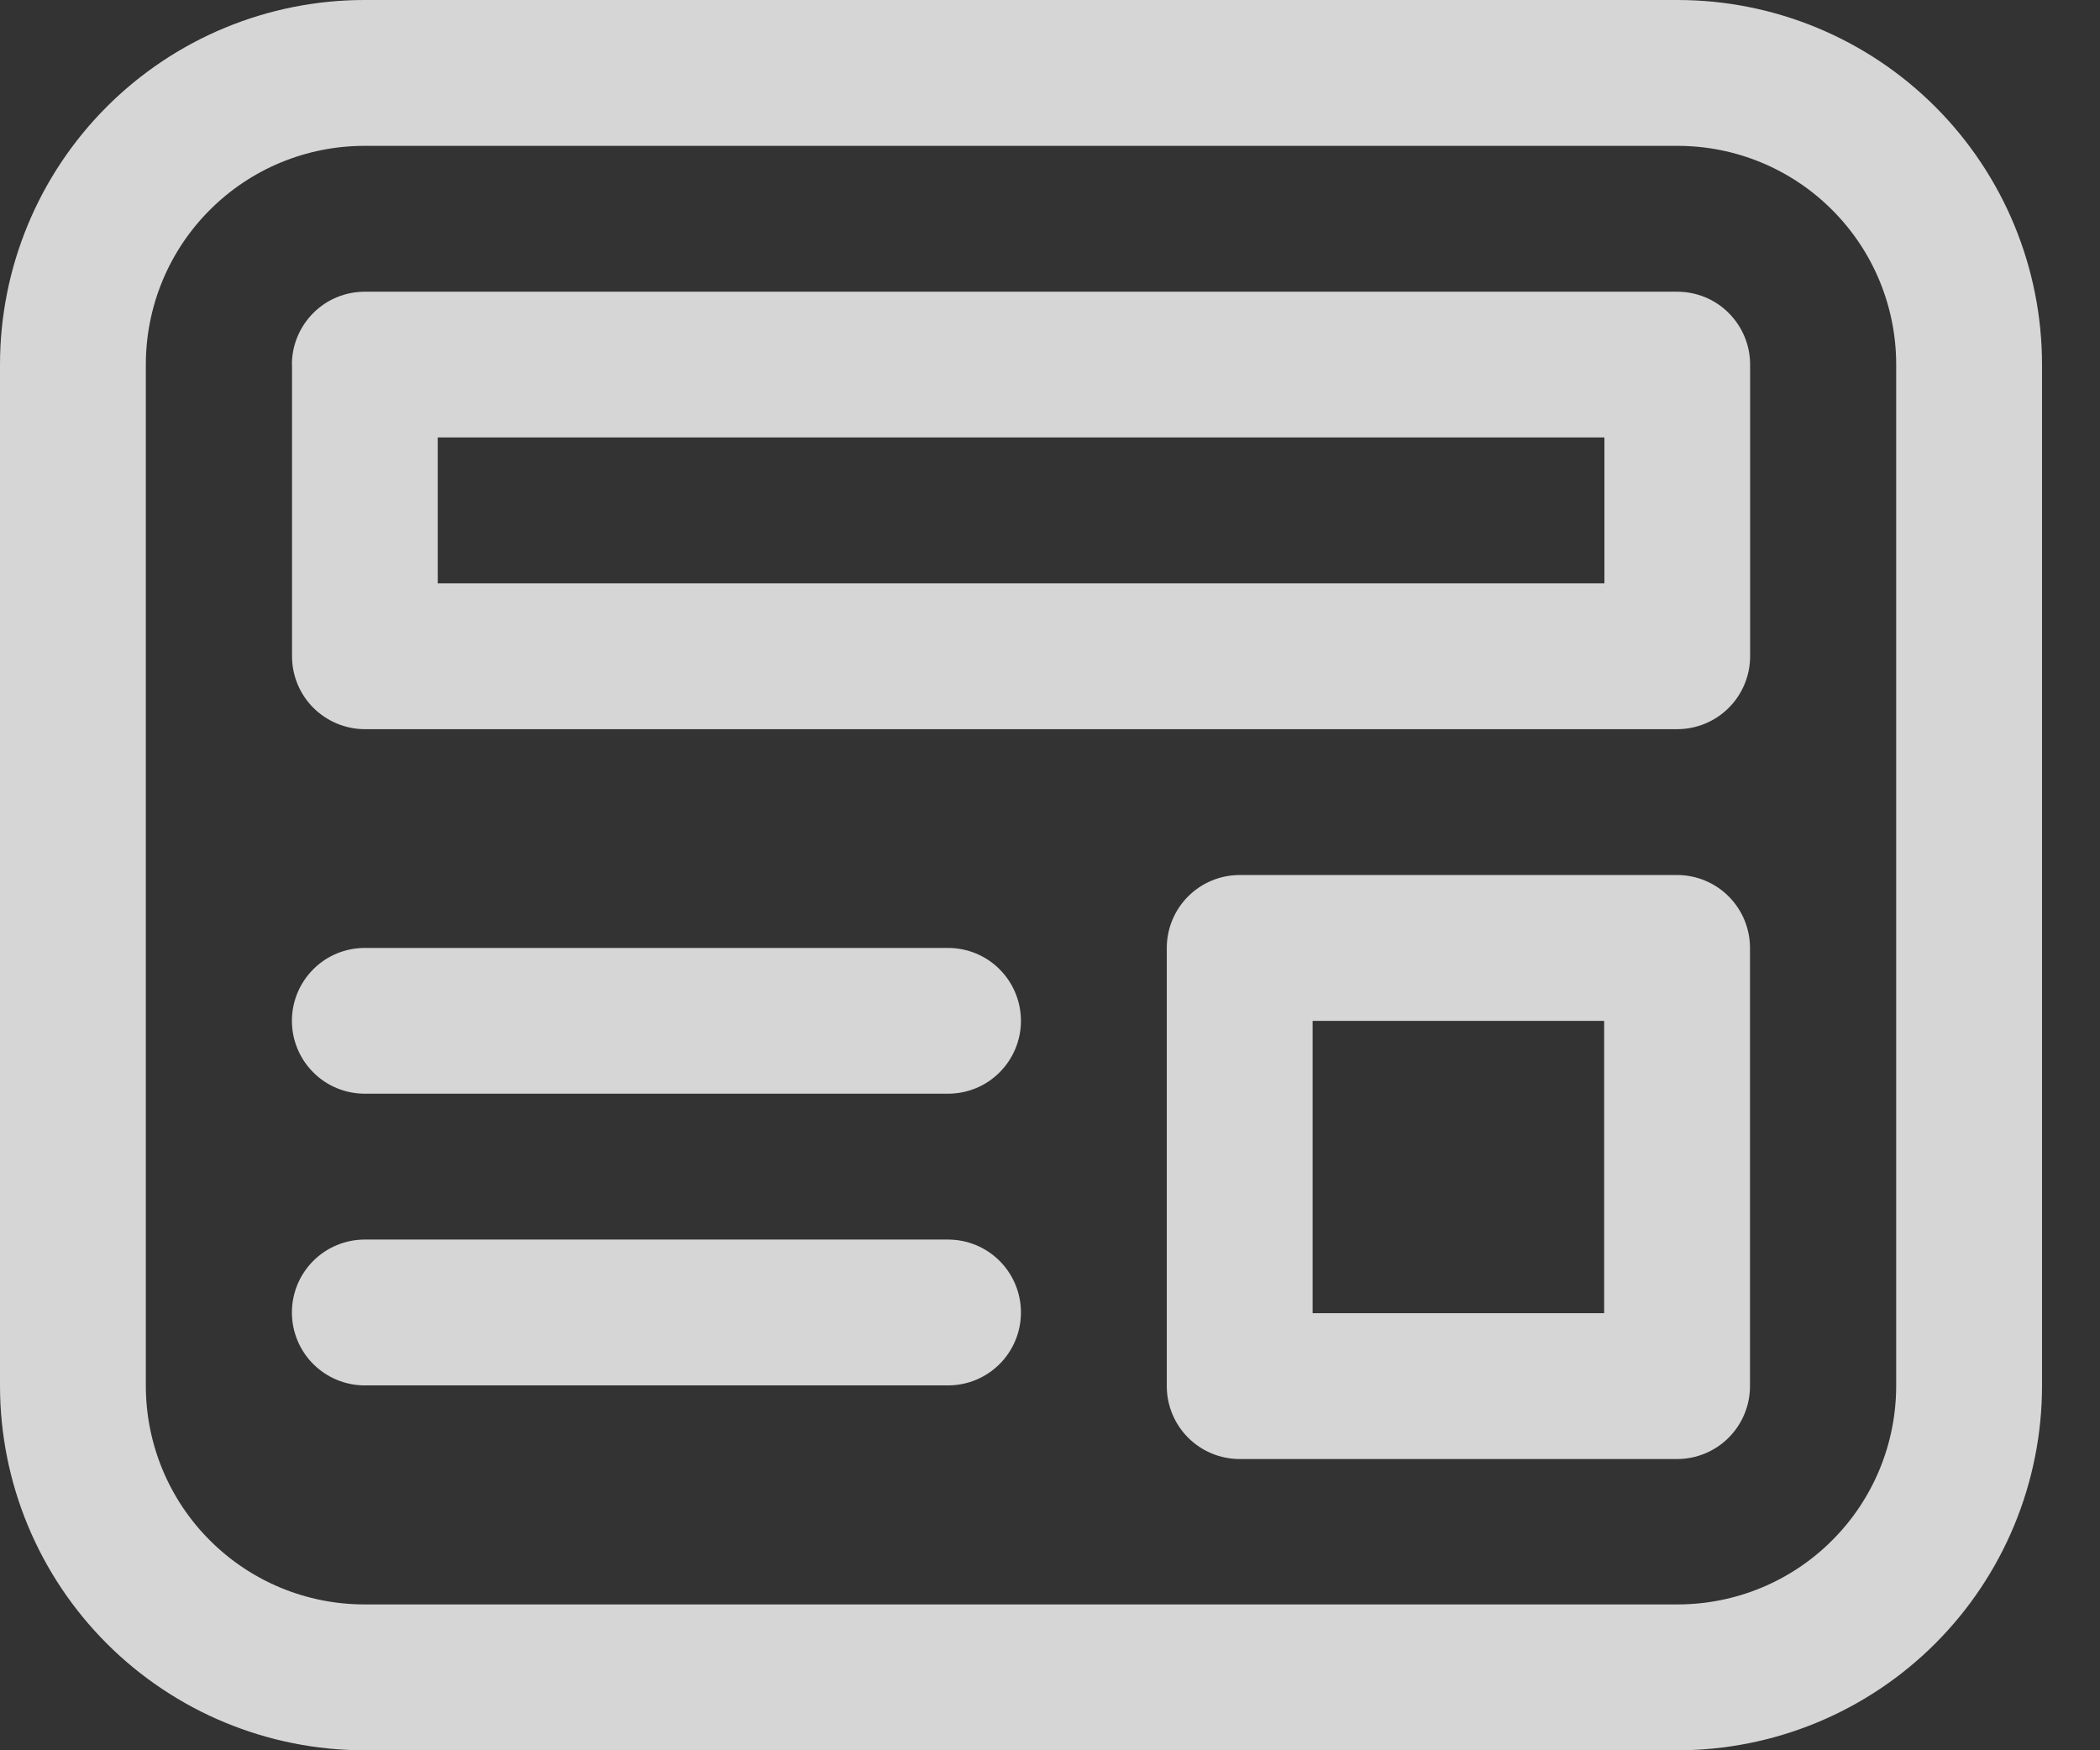<svg width="18" height="15" viewBox="0 0 18 15" fill="none" xmlns="http://www.w3.org/2000/svg">
<rect x="0" y="0" width="18" height="15" fill="#333333" stroke="none"/>
<path d="M2.502 3.124C2.502 2.959 2.568 2.8 2.685 2.683C2.802 2.565 2.961 2.5 3.127 2.5H14.376C14.542 2.5 14.701 2.565 14.818 2.683C14.935 2.8 15.001 2.959 15.001 3.124V5.624C15.001 5.79 14.935 5.949 14.818 6.066C14.701 6.183 14.542 6.249 14.376 6.249H3.128C2.962 6.249 2.804 6.183 2.686 6.066C2.569 5.949 2.503 5.79 2.503 5.624V3.124H2.502ZM3.752 3.749V4.999H13.752V3.749H3.753H3.752ZM10.626 7.499C10.46 7.499 10.301 7.565 10.184 7.682C10.067 7.799 10.001 7.958 10.001 8.124V11.879C10.001 12.045 10.067 12.204 10.184 12.321C10.301 12.438 10.46 12.504 10.626 12.504H14.375C14.541 12.504 14.7 12.438 14.817 12.321C14.934 12.204 15 12.045 15 11.879V8.124C15 7.958 14.934 7.799 14.817 7.682C14.7 7.565 14.541 7.499 14.375 7.499H10.626ZM11.251 11.254V8.749H13.75V11.254H11.251ZM2.502 8.749C2.502 8.583 2.568 8.424 2.685 8.307C2.802 8.189 2.961 8.124 3.127 8.124H8.126C8.292 8.124 8.451 8.189 8.568 8.307C8.685 8.424 8.751 8.583 8.751 8.749C8.751 8.914 8.685 9.073 8.568 9.19C8.451 9.308 8.292 9.373 8.126 9.373H3.127C2.961 9.373 2.802 9.308 2.685 9.19C2.568 9.073 2.502 8.914 2.502 8.749ZM3.127 10.623C2.961 10.623 2.802 10.689 2.685 10.806C2.568 10.923 2.502 11.082 2.502 11.248C2.502 11.414 2.568 11.573 2.685 11.69C2.802 11.807 2.961 11.873 3.127 11.873H8.126C8.292 11.873 8.451 11.807 8.568 11.69C8.685 11.573 8.751 11.414 8.751 11.248C8.751 11.082 8.685 10.923 8.568 10.806C8.451 10.689 8.292 10.623 8.126 10.623H3.127ZM0 3.124C0 2.296 0.329 1.501 0.915 0.915C1.501 0.329 2.296 0 3.124 0H14.379C15.207 0 16.002 0.329 16.588 0.915C17.174 1.501 17.503 2.296 17.503 3.124V11.876C17.503 12.704 17.174 13.499 16.588 14.085C16.002 14.671 15.207 15 14.379 15H3.124C2.296 15 1.501 14.671 0.915 14.085C0.329 13.499 0 12.704 0 11.876V3.124ZM3.124 1.25C2.627 1.25 2.15 1.447 1.799 1.799C1.447 2.15 1.25 2.627 1.25 3.124V11.876C1.25 12.373 1.447 12.85 1.799 13.201C2.15 13.553 2.627 13.75 3.124 13.75H14.379C14.876 13.75 15.353 13.553 15.704 13.201C16.056 12.85 16.253 12.373 16.253 11.876V3.124C16.253 2.627 16.056 2.15 15.704 1.799C15.353 1.447 14.876 1.25 14.379 1.25H3.124Z" fill="white" fill-opacity="0.8"/>
</svg>

